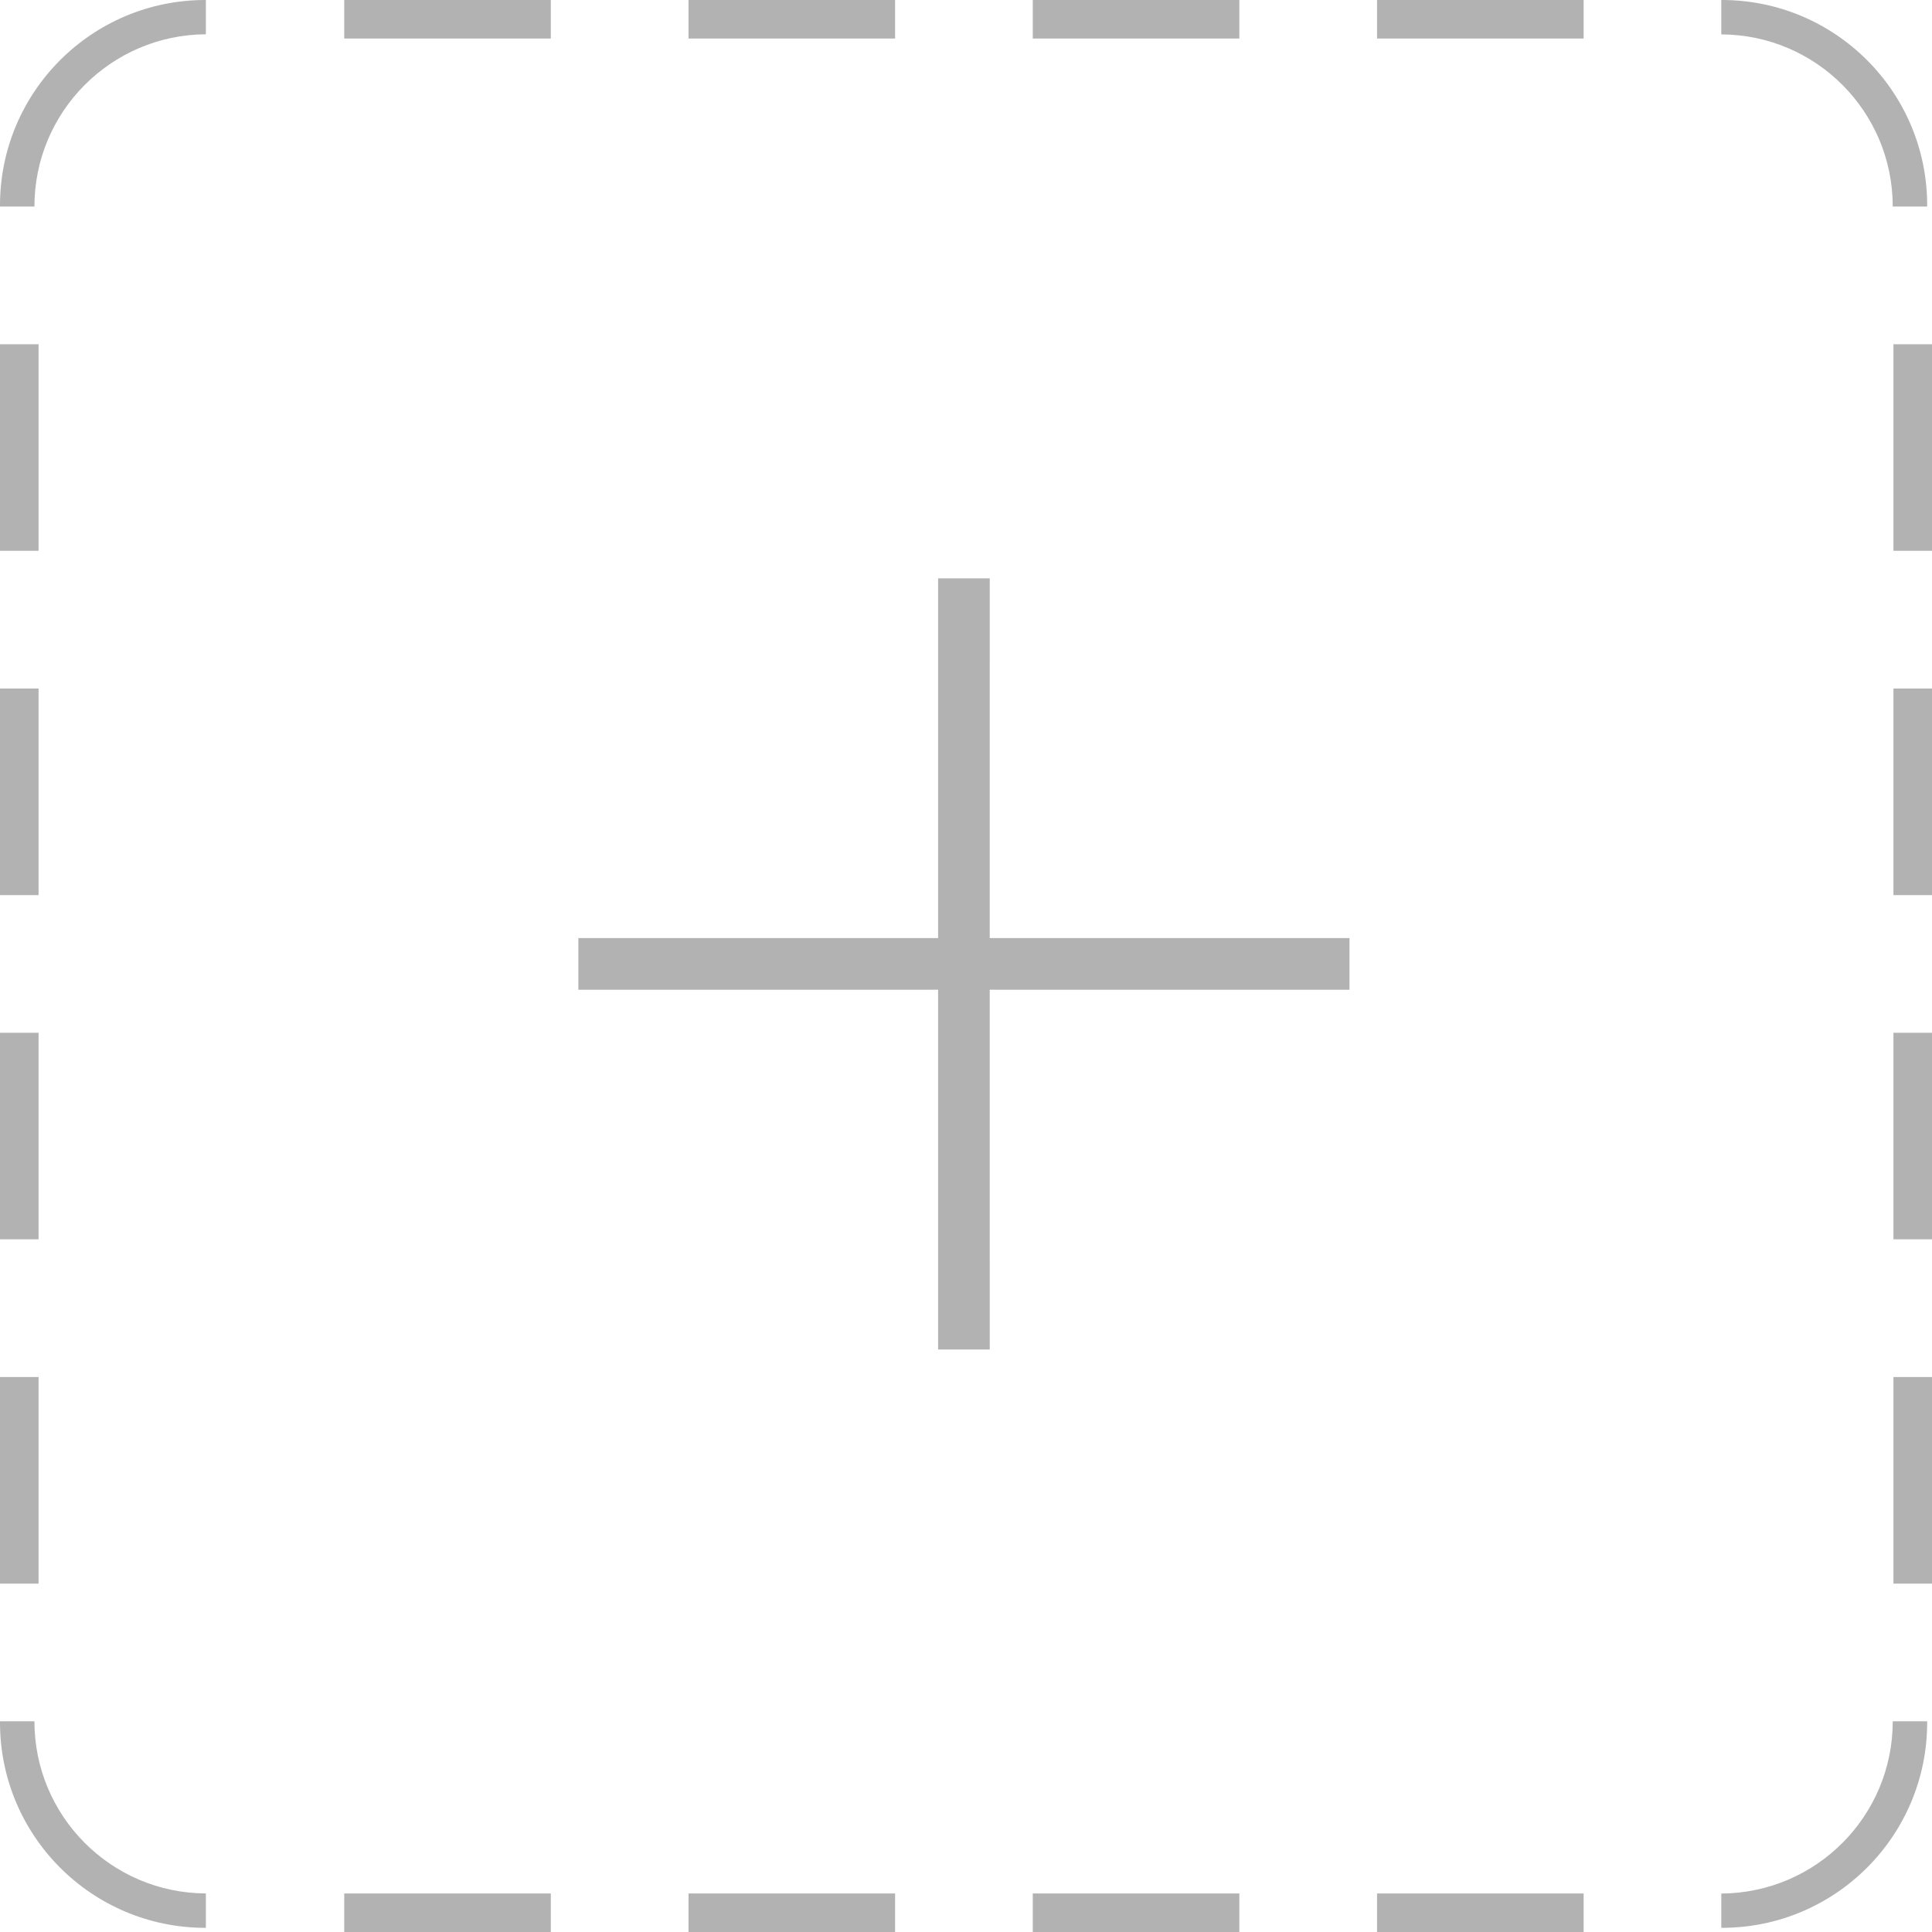 <?xml version="1.0" encoding="UTF-8"?>
<svg width="50px" height="50px" viewBox="0 0 50 50" version="1.1" xmlns="http://www.w3.org/2000/svg" xmlns:xlink="http://www.w3.org/1999/xlink">
    <!-- Generator: Sketch 60.1 (88133) - https://sketch.com -->
    <title>avatar_dotline_add_bg备份</title>
    <desc>Created with Sketch.</desc>
    <g id="avatar_dotline_add_bg备份" stroke="none" stroke-width="1" fill="none" fill-rule="evenodd">
        <path d="M14.255,49.002 L14.255,50 L8.909,50 L8.909,49.002 L14.255,49.002 Z M23.165,49.002 L23.165,50 L17.819,50 L17.819,49.002 L23.165,49.002 Z M40.984,49.002 L40.984,50 L35.638,50 L35.638,49.002 L40.984,49.002 Z M32.074,49.002 L32.074,50 L26.728,50 L26.728,49.002 L32.074,49.002 Z M49.875,44.547 L49.875,44.578 C49.875,47.513 47.496,49.892 44.561,49.892 L44.561,49.892 L44.547,49.892 L44.547,49.005 C47.001,48.991 48.984,47.001 48.984,44.547 L48.984,44.547 L49.875,44.547 Z M0.891,44.547 C0.891,47.001 2.875,48.991 5.326,49.002 L5.328,49.005 L5.328,49.892 L5.314,49.892 C2.379,49.892 -4.4408921e-16,47.513 -1.33226763e-15,44.578 L8.8283947e-05,44.547 L0.891,44.547 Z M0.998,35.638 L0.998,40.984 L0,40.984 L0,35.638 L0.998,35.638 Z M50,35.638 L50,40.984 L49.002,40.984 L49.002,35.638 L50,35.638 Z M25.615,14.968 L25.614,24.278 L34.925,24.278 L34.925,25.615 L25.614,25.614 L25.615,34.925 L24.278,34.925 L24.278,25.614 L14.968,25.615 L14.968,24.278 L24.278,24.278 L24.278,14.968 L25.615,14.968 Z M0.998,26.728 L0.998,32.074 L0,32.074 L0,26.728 L0.998,26.728 Z M50,26.728 L50,32.074 L49.002,32.074 L49.002,26.728 L50,26.728 Z M0.998,17.819 L0.998,23.165 L0,23.165 L0,17.819 L0.998,17.819 Z M50,17.819 L50,23.165 L49.002,23.165 L49.002,17.819 L50,17.819 Z M50,8.909 L50,14.255 L49.002,14.255 L49.002,8.909 L50,8.909 Z M0.998,8.909 L0.998,14.255 L0,14.255 L0,8.909 L0.998,8.909 Z M44.561,-1.05968567e-11 C47.496,-1.05977449e-11 49.875,2.379 49.875,5.314 L49.875,5.345 L48.984,5.345 C48.984,2.891 47.001,0.901 44.55,0.89 L44.547,0.887 L44.547,-1.05968567e-11 L44.561,-1.05968567e-11 Z M5.328,-1.05968567e-11 L5.328,0.887 C2.875,0.901 0.891,2.891 0.891,5.345 L0.891,5.345 L8.8283947e-05,5.345 L-1.33226763e-15,5.314 C-4.4408921e-16,2.379 2.379,-1.05986331e-11 5.314,-1.05968567e-11 L5.314,-1.05968567e-11 L5.328,-1.05968567e-11 Z M14.255,0 L14.255,0.998 L8.909,0.998 L8.909,0 L14.255,0 Z M32.074,0 L32.074,0.998 L26.728,0.998 L26.728,0 L32.074,0 Z M40.984,0 L40.984,0.998 L35.638,0.998 L35.638,0 L40.984,0 Z M23.165,0 L23.165,0.998 L17.819,0.998 L17.819,0 L23.165,0 Z" id="形状结合" fill="#B2B2B2"></path>
    </g>
</svg>